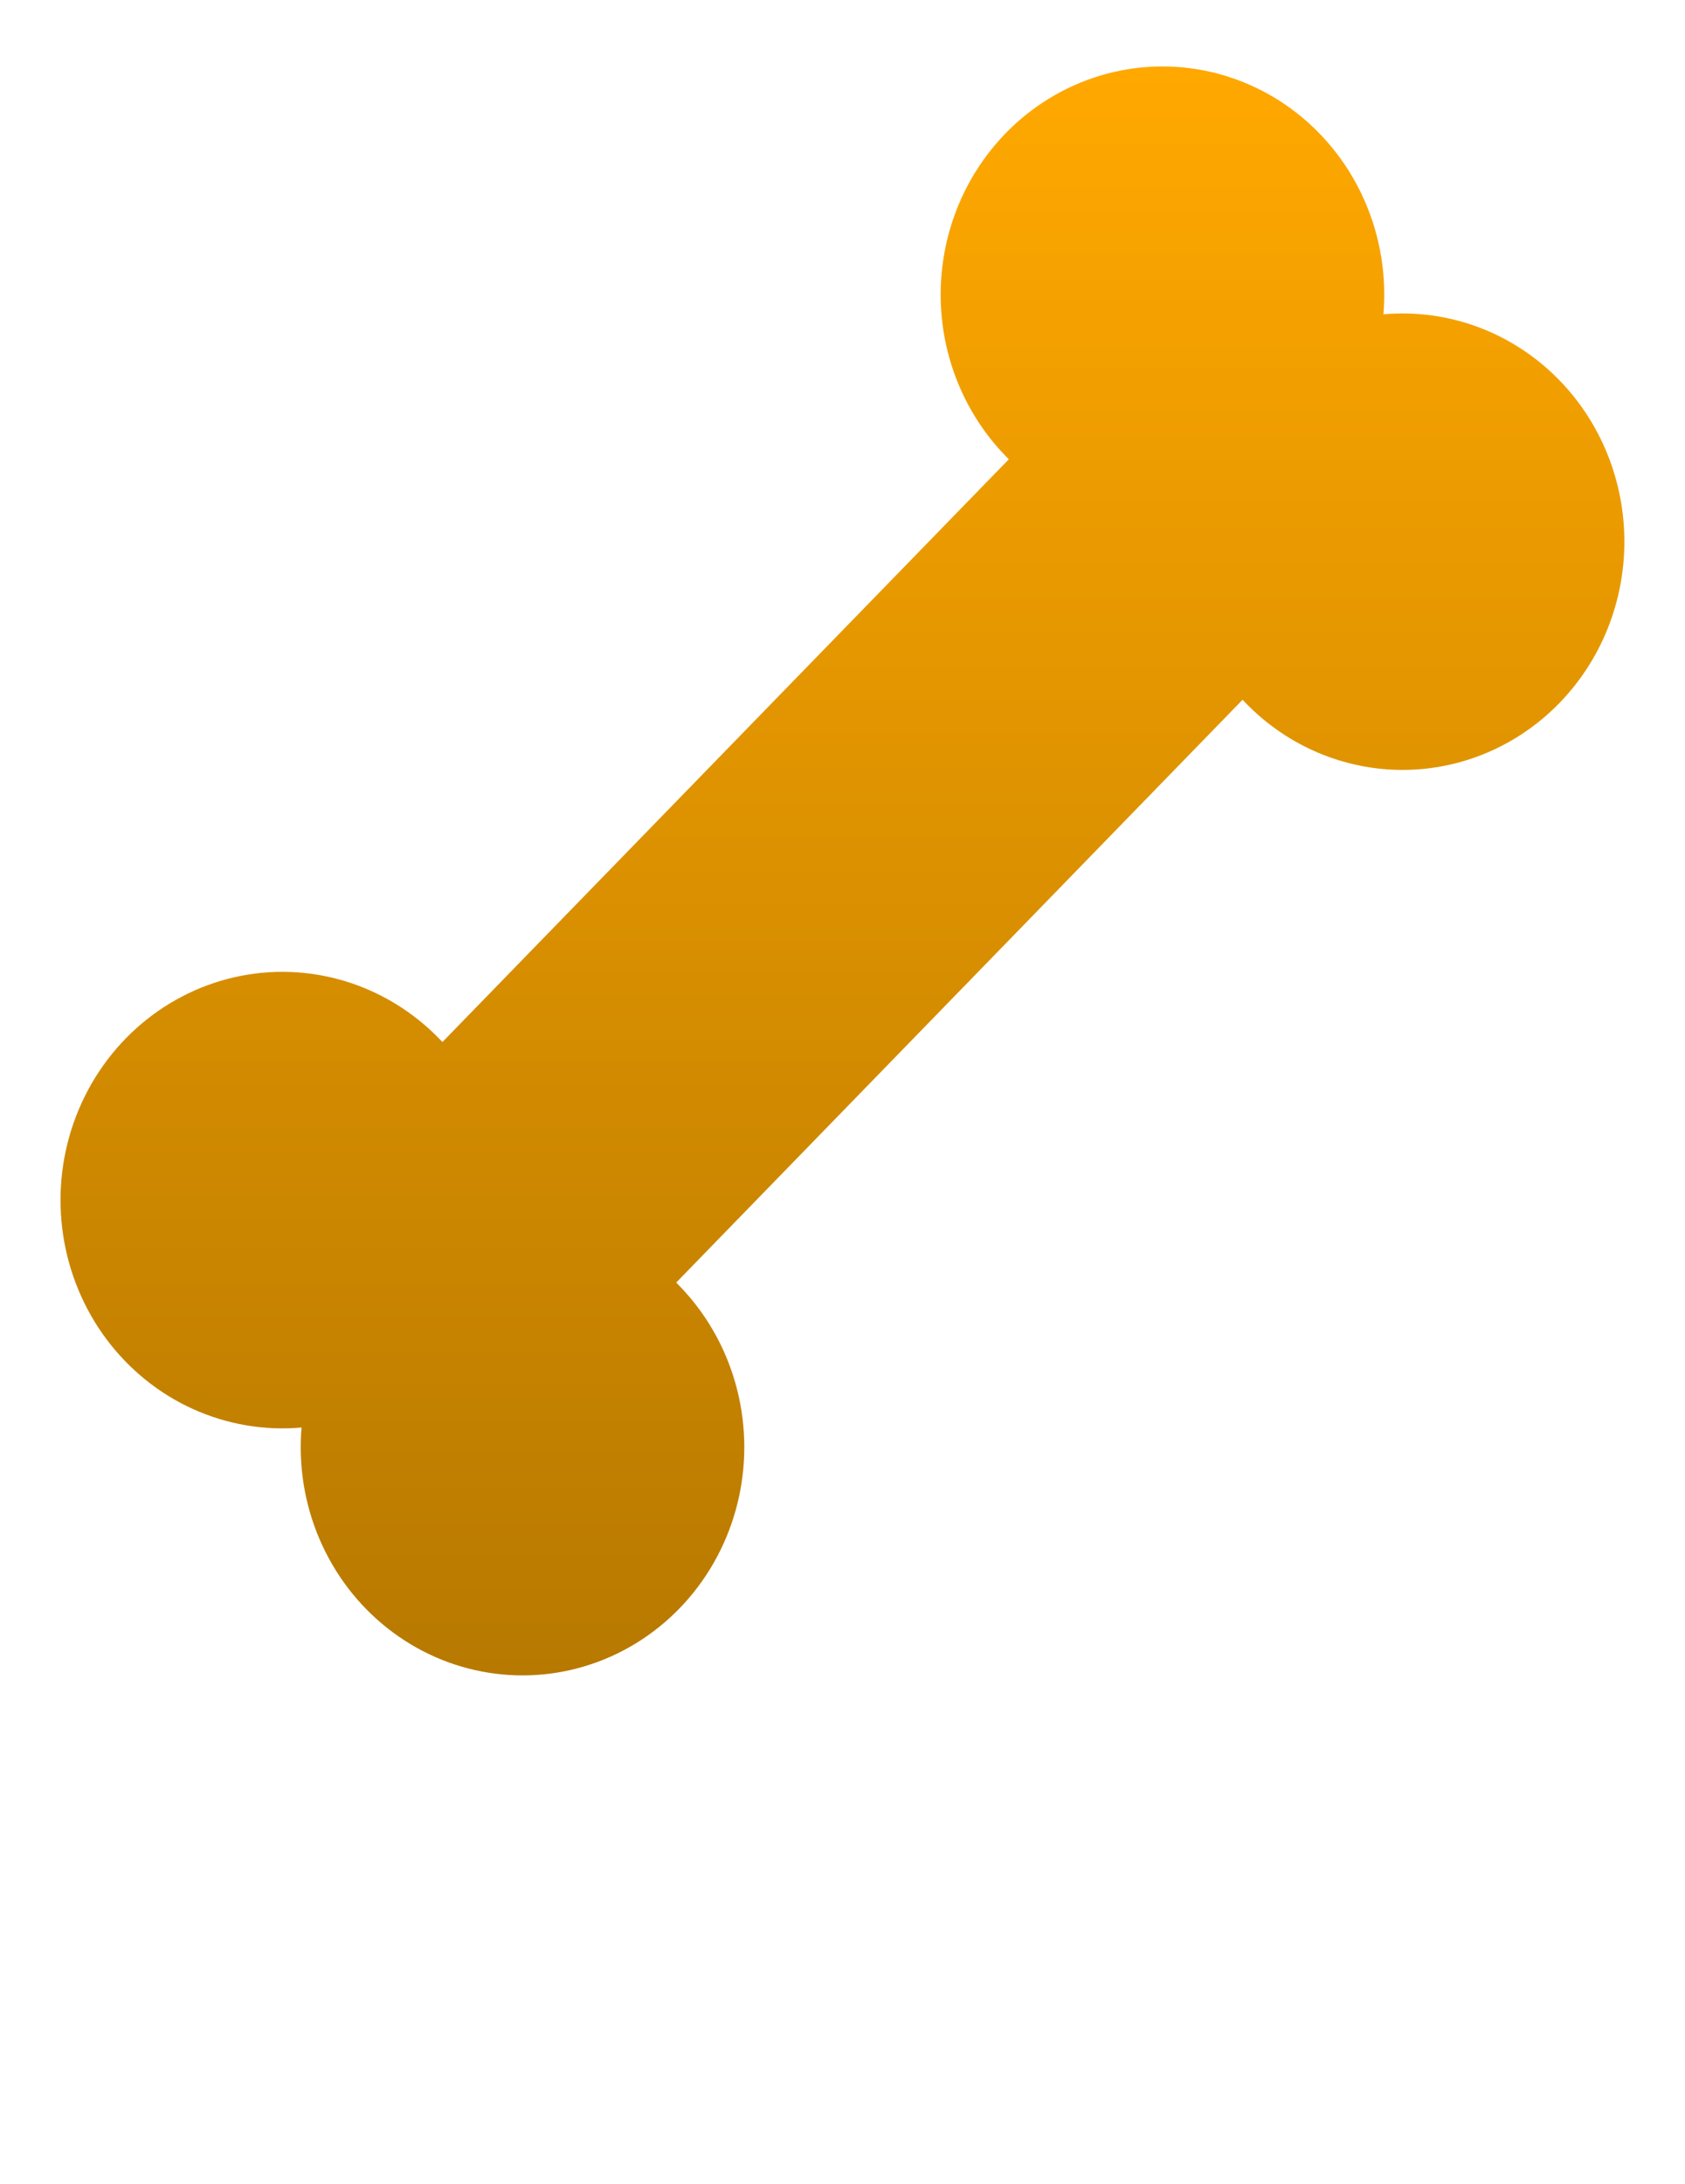 <svg width="44" height="57" viewBox="0 0 44 57" fill="none" xmlns="http://www.w3.org/2000/svg">
<g clip-path="url(#clip0_1_2032)">
<path d="M40.72 9.925C40.123 9.311 39.402 8.838 38.608 8.541C37.814 8.244 36.967 8.129 36.125 8.204C36.209 7.206 36.047 6.203 35.654 5.287C35.261 4.371 34.65 3.571 33.877 2.962C33.104 2.353 32.194 1.954 31.232 1.803C30.27 1.651 29.286 1.752 28.371 2.095C27.456 2.438 26.64 3.012 25.999 3.766C25.357 4.519 24.91 5.426 24.7 6.404C24.49 7.382 24.522 8.398 24.795 9.36C25.068 10.321 25.572 11.196 26.26 11.904C26.287 11.932 26.315 11.96 26.343 11.988L11.553 27.199C11.526 27.171 11.498 27.143 11.471 27.114C10.783 26.406 9.932 25.887 8.997 25.606C8.062 25.325 7.074 25.291 6.123 25.507C5.172 25.724 4.289 26.183 3.556 26.843C2.824 27.503 2.265 28.342 1.931 29.284C1.597 30.225 1.5 31.237 1.647 32.227C1.795 33.218 2.183 34.154 2.775 34.949C3.368 35.744 4.145 36.373 5.036 36.777C5.928 37.181 6.904 37.347 7.874 37.261C7.79 38.258 7.952 39.261 8.345 40.178C8.738 41.094 9.349 41.894 10.122 42.503C10.895 43.112 11.804 43.511 12.767 43.662C13.729 43.814 14.713 43.714 15.628 43.371C16.543 43.028 17.358 42.453 18 41.7C18.642 40.947 19.088 40.039 19.299 39.062C19.509 38.084 19.477 37.068 19.204 36.106C18.932 35.145 18.428 34.27 17.74 33.561C17.712 33.533 17.685 33.505 17.658 33.477L32.447 18.265C32.474 18.294 32.501 18.323 32.529 18.351C33.615 19.468 35.088 20.096 36.624 20.096C37.385 20.096 38.138 19.942 38.841 19.642C39.544 19.343 40.182 18.904 40.72 18.351C41.258 17.797 41.685 17.141 41.976 16.418C42.267 15.695 42.417 14.92 42.417 14.138C42.417 13.355 42.267 12.581 41.976 11.858C41.685 11.135 41.258 10.478 40.72 9.925H40.72Z" fill="url(#paint0_linear_1_2032)"/>
</g>
<defs>
<linearGradient id="paint0_linear_1_2032" x1="21.999" y1="1.734" x2="21.999" y2="43.731" gradientUnits="userSpaceOnUse">
<stop stop-color="#FFA800"/>
<stop offset="1" stop-color="#B77900"/>
</linearGradient>
<clipPath id="clip0_1_2032">
<rect x="0.222" y="0.333" width="43.556" height="56" rx="14" fill="white"/>
</clipPath>
</defs>
</svg>
